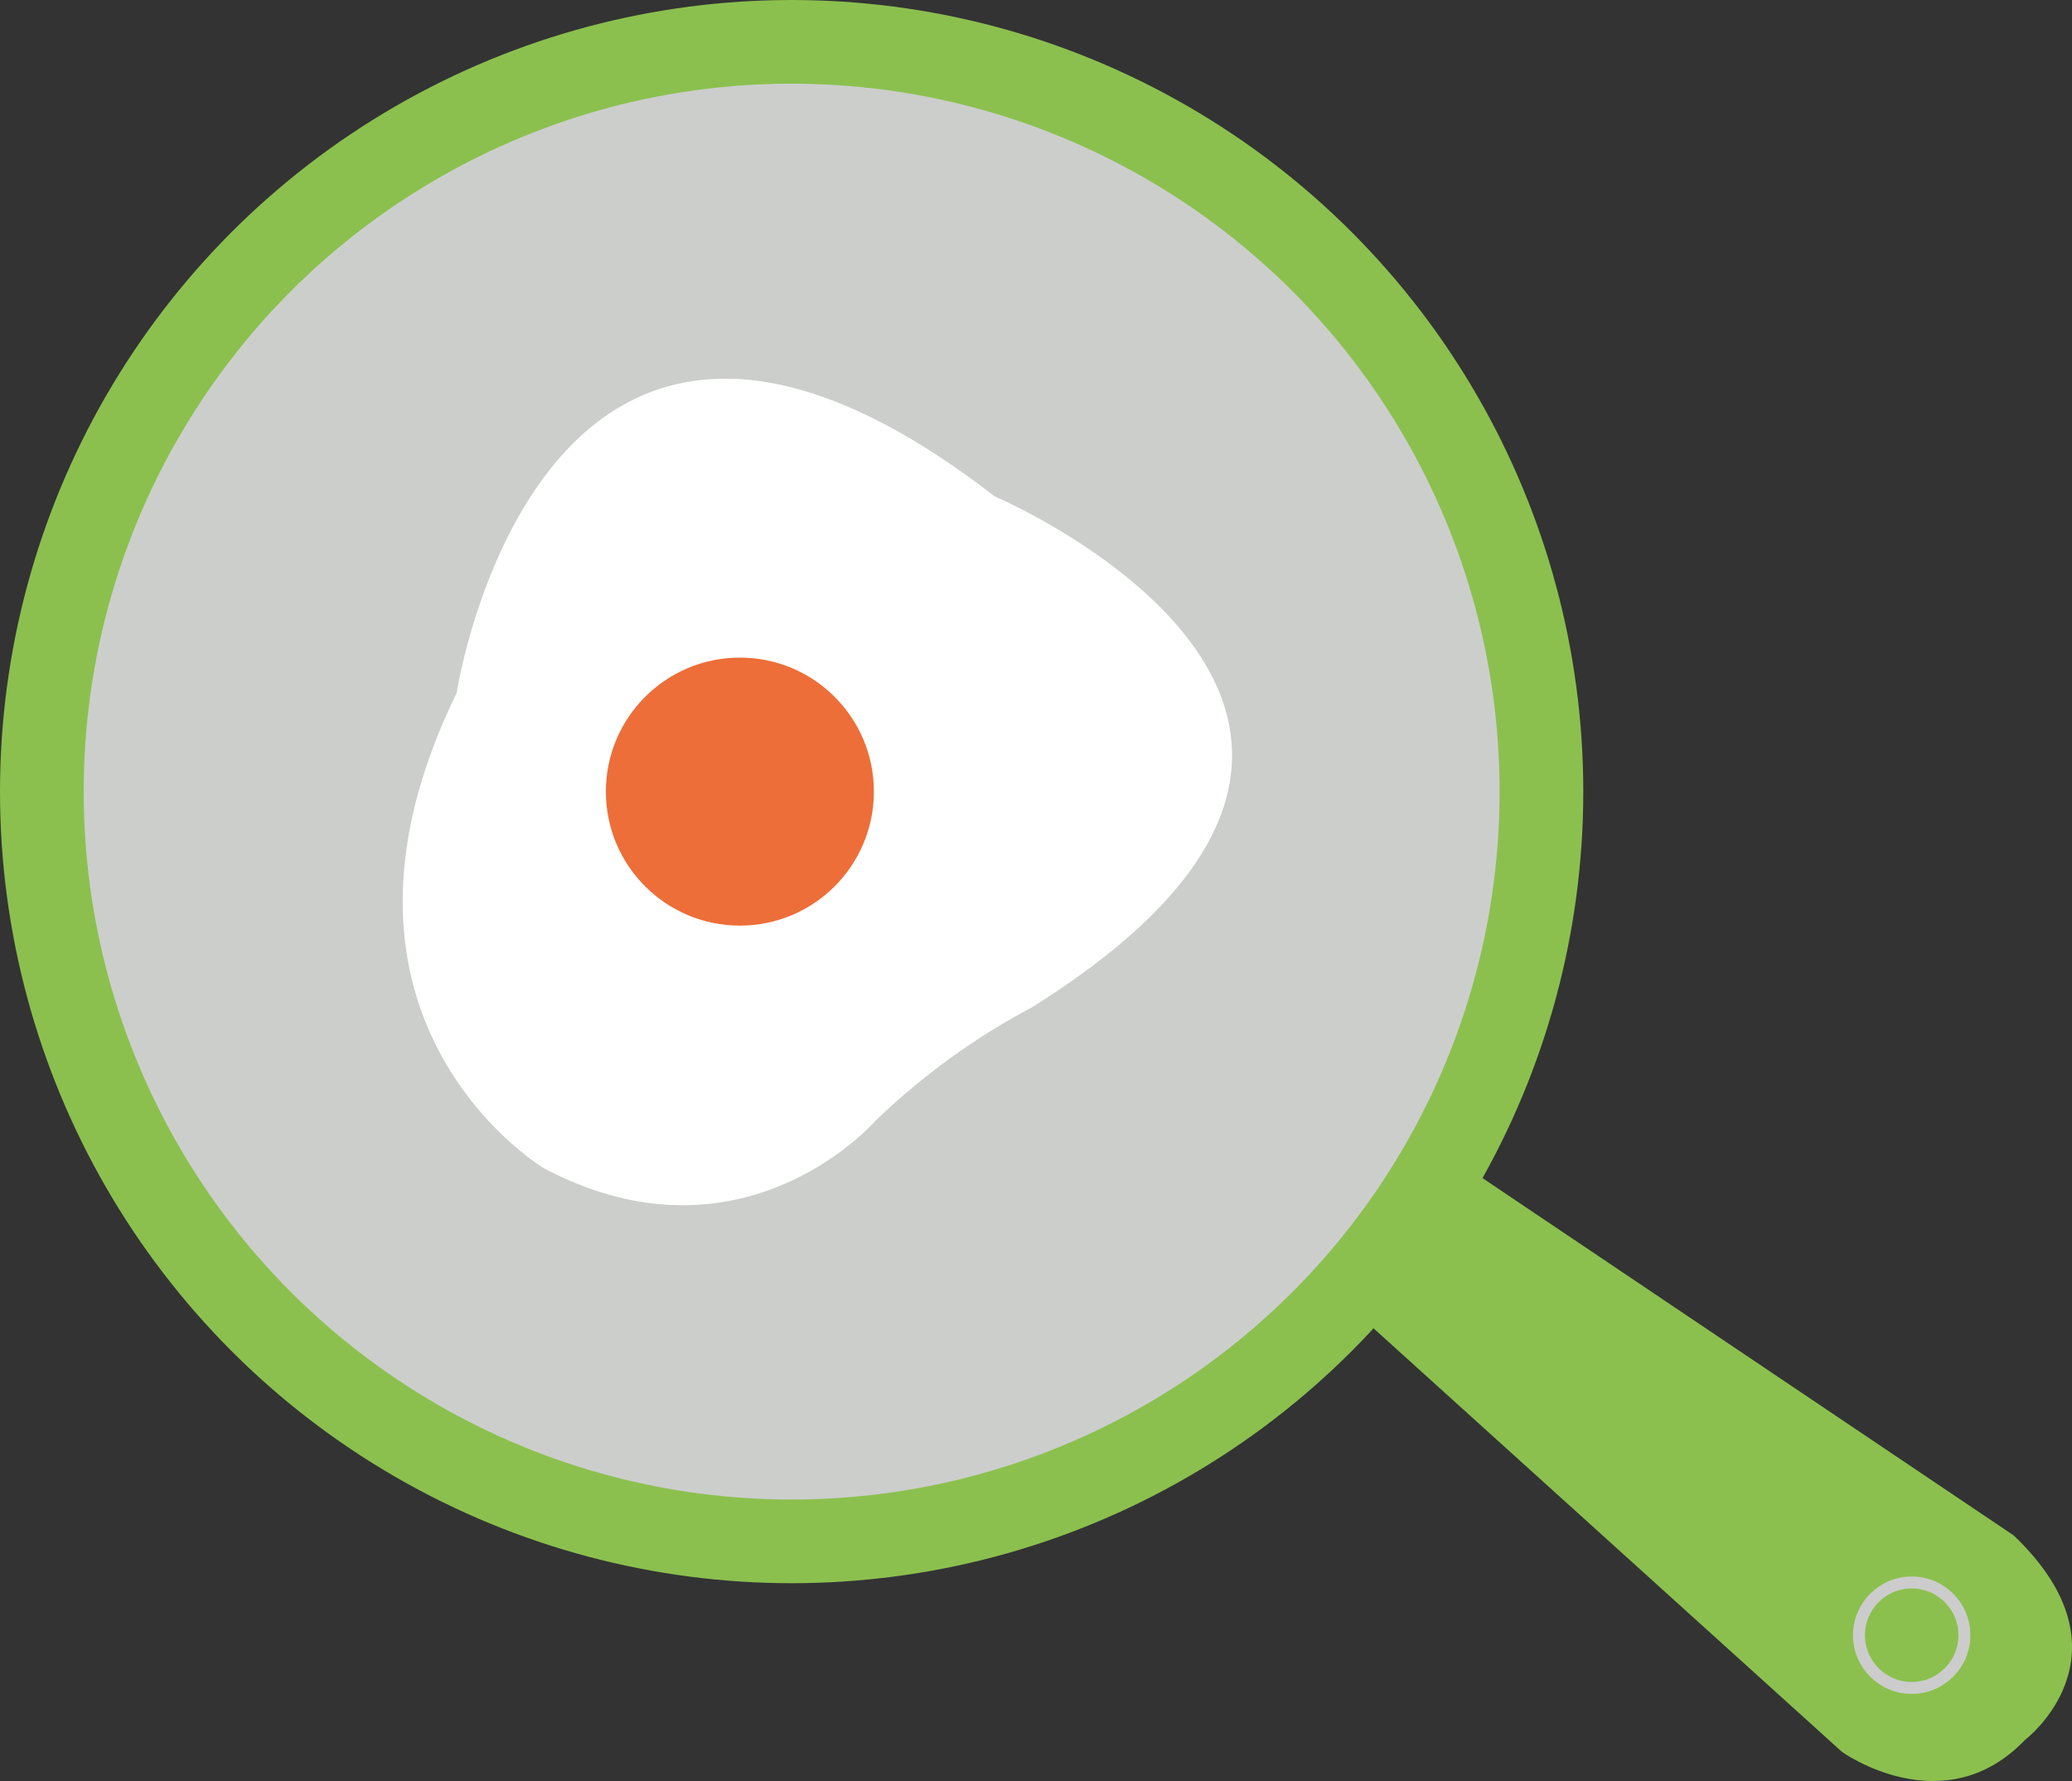 <svg id="Calque_1" data-name="Calque 1" xmlns="http://www.w3.org/2000/svg" viewBox="0 0 173.32 149"><rect x="0" y="0" width="173.32" height="149" fill="#333333" stroke="none"/><defs><style>.cls-1{fill:#cccecc;stroke:#8bc04e;stroke-width:7px;}.cls-1,.cls-5{stroke-miterlimit:10;}.cls-2{fill:#fff;}.cls-3{fill:#ed6e38;}.cls-4,.cls-5{fill:#8bc04e;}.cls-5{stroke:#cdcccc;}</style></defs><circle class="cls-1" cx="66.22" cy="66.22" r="62.72"/><path class="cls-2" d="M161,602.18s7-45.85,45-16.45c0,0,42.55,18.1,3.08,42.77A57.84,57.84,0,0,0,196,638s-11.1,12.75-27.75,3.91C168.2,641.86,147.64,629.53,161,602.18Z" transform="translate(-122.8 -544.21)"/><circle class="cls-3" cx="61.89" cy="66.22" r="11.21"/><path class="cls-4" d="M235.74,653.56l41.14,37.2s8.5,6.1,15.31-1c0,0,9.45-7.18-.95-17.11l-46.41-31.22Z" transform="translate(-122.8 -544.21)"/><circle class="cls-5" cx="159.91" cy="136.79" r="4.41"/></svg>